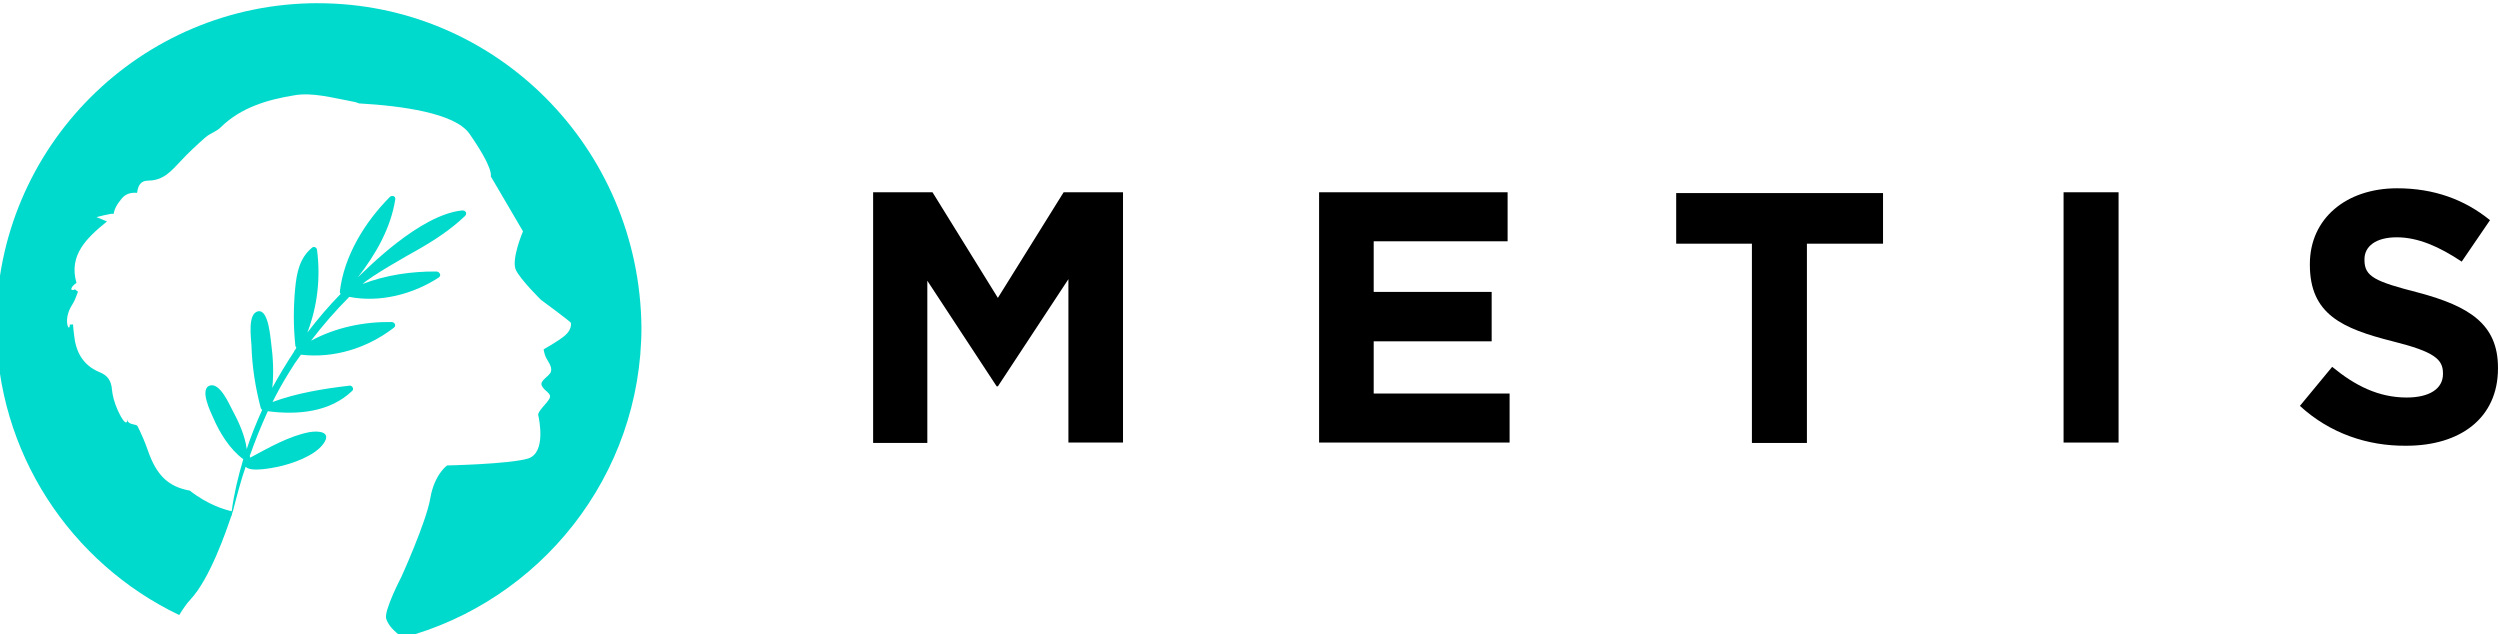 <?xml version="1.0" encoding="UTF-8" standalone="no"?>
<!-- Generator: Adobe Illustrator 25.4.1, SVG Export Plug-In . SVG Version: 6.00 Build 0)  -->

<svg
   version="1.1"
   id="Layer_1"
   x="0px"
   y="0px"
   viewBox="0 0 295.632 75"
   xml:space="preserve"
   sodipodi:docname="metis.svg"
   width="7.822cm"
   height="1.984cm"
   inkscape:version="1.1 (c4e8f9ed74, 2021-05-24)"
   xmlns:inkscape="http://www.inkscape.org/namespaces/inkscape"
   xmlns:sodipodi="http://sodipodi.sourceforge.net/DTD/sodipodi-0.dtd"
   xmlns="http://www.w3.org/2000/svg"
   xmlns:svg="http://www.w3.org/2000/svg"><defs
   id="defs25"><clipPath
   clipPathUnits="userSpaceOnUse"
   id="clipPath67375"><rect
     style="fill:#ffffff;fill-opacity:1;stroke-width:1.629;stroke-linecap:square;stroke-linejoin:round"
     id="rect67377"
     width="1133.858"
     height="1700.787"
     x="0"
     y="-1700.787"
     transform="scale(1,-1)" /></clipPath>
	
	
</defs><sodipodi:namedview
   id="namedview23"
   pagecolor="#ffffff"
   bordercolor="#666666"
   borderopacity="1.0"
   inkscape:pageshadow="2"
   inkscape:pageopacity="0.0"
   inkscape:pagecheckerboard="0"
   showgrid="false"
   units="cm"
   width="30cm"
   inkscape:snap-page="true"
   inkscape:snap-bbox="true"
   inkscape:bbox-paths="true"
   inkscape:bbox-nodes="true"
   inkscape:zoom="1.3134132"
   inkscape:cx="384.11369"
   inkscape:cy="247.06619"
   inkscape:window-width="2560"
   inkscape:window-height="1381"
   inkscape:window-x="0"
   inkscape:window-y="0"
   inkscape:window-maximized="1"
   inkscape:current-layer="Layer_1"
   inkscape:document-units="cm"
   inkscape:snap-global="false"
   fit-margin-top="0"
   fit-margin-left="0"
   fit-margin-right="0"
   fit-margin-bottom="0" />
<style
   type="text/css"
   id="style2">
	.st0{fill:#FFFFFF;stroke:#000000;stroke-miterlimit:10;}
	.st1{fill:#002033;}
	.st2{fill:#00DACC;}
</style>

<g
   id="BG"
   transform="translate(1084.449,-868.557)">
</g>
<g
   id="g26888"
   transform="matrix(0.518,0,0,0.518,561.274,-449.536)"
   style="stroke-width:1.932"><path
     class="st2"
     d="m -1011.013,868.557 c -40.547,0 -73.436,32.889 -73.436,73.436 0,29.208 17.034,54.439 41.774,66.269 0.933,-1.522 1.767,-2.7 2.553,-3.534 4.418,-4.713 8.1,-15.414 9.327,-19.046 0.049,-0.049 0.098,-0.098 0.098,-0.147 0.049,-0.245 0.098,-0.54 0.196,-0.785 0.048,-0.147 0.098,-0.245 0.098,-0.245 v 0 c 0.883,-3.436 1.767,-6.823 2.896,-10.112 1.129,1.325 6.185,0.245 7.216,0.049 3.289,-0.687 8.492,-2.454 10.554,-5.302 1.915,-2.7 -0.982,-2.994 -3.142,-2.651 -4.713,0.884 -9.376,3.583 -13.598,5.842 0,-0.098 -0.049,-0.245 -0.098,-0.393 1.227,-3.485 2.602,-6.872 4.123,-10.21 6.774,0.884 14.187,0.245 19.292,-4.663 0.491,-0.491 -0.098,-1.276 -0.638,-1.178 -5.841,0.687 -11.978,1.669 -17.574,3.731 1.129,-2.258 2.356,-4.467 3.731,-6.676 0.884,-1.473 1.767,-2.798 2.749,-4.123 7.609,0.884 15.217,-1.522 21.255,-6.185 0.589,-0.491 0.147,-1.227 -0.491,-1.276 -6.381,-0.098 -12.812,1.227 -18.457,4.271 2.7,-3.534 5.596,-6.872 8.738,-10.014 6.921,1.374 14.579,-0.589 20.421,-4.418 0.736,-0.491 0.147,-1.374 -0.54,-1.374 -5.645,-0.049 -11.487,0.785 -16.837,2.847 1.865,-1.767 10.358,-6.578 12.321,-7.658 3.976,-2.258 7.756,-4.712 11.045,-7.854 0.589,-0.54 0.196,-1.374 -0.687,-1.276 -9.769,1.031 -21.942,13.597 -23.759,15.266 4.074,-5.252 7.511,-11.192 8.541,-17.819 0.098,-0.736 -0.736,-0.982 -1.227,-0.54 -5.694,5.694 -10.505,13.499 -11.438,21.648 0,0.196 0.048,0.393 0.196,0.491 -2.7,2.749 -5.203,5.694 -7.609,8.836 2.307,-5.989 3.043,-12.468 2.209,-18.899 -0.049,-0.491 -0.687,-0.884 -1.129,-0.491 -2.896,2.405 -3.534,5.792 -3.878,9.474 -0.393,4.271 -0.393,8.541 0.048,12.812 0,0.196 0.098,0.442 0.246,0.54 -0.049,0.049 -0.049,0.147 -0.098,0.196 -0.048,0.098 -0.147,0.196 -0.197,0.344 -0.147,0.098 -0.196,0.196 -0.245,0.393 -1.767,2.7 -3.436,5.449 -4.958,8.247 0.344,-3.338 0.196,-6.774 -0.245,-10.063 -0.196,-1.276 -0.589,-7.805 -2.945,-7.412 -2.553,0.393 -1.62,6.283 -1.571,7.805 0.147,4.86 0.884,9.572 2.111,14.236 0.049,0.196 0.147,0.344 0.344,0.442 -1.325,2.945 -2.553,5.94 -3.534,8.983 -0.393,-3.142 -1.915,-6.381 -3.289,-8.934 -0.736,-1.374 -2.798,-6.185 -5.056,-5.596 -2.553,0.687 0.098,6.038 0.638,7.265 1.522,3.534 3.829,7.314 6.921,9.572 -1.178,3.927 -2.111,7.903 -2.651,11.879 -1.571,-0.344 -5.449,-1.473 -9.572,-4.712 -4.958,-0.884 -7.609,-3.534 -9.572,-9.18 -0.638,-1.865 -1.472,-3.78 -2.356,-5.547 -0.245,-0.54 -2.405,-0.196 -2.258,-1.571 -0.196,1.767 -1.276,0.098 -2.307,-2.16 -0.736,-1.669 -1.129,-3.191 -1.276,-4.614 -0.147,-2.013 -0.982,-3.24 -2.847,-3.976 -3.78,-1.571 -5.4,-4.614 -5.792,-8.443 -0.098,-0.785 -0.196,-1.669 -0.245,-2.454 -0.245,0 -0.491,0.049 -0.736,0.049 0,2.111 -1.767,-1.031 0.589,-4.614 0.589,-0.884 0.884,-1.914 1.276,-2.896 -0.196,-0.147 -0.491,-0.393 -0.687,-0.54 -1.178,0.589 -1.129,-0.491 0.344,-1.473 -1.816,-6.332 2.258,-10.21 6.971,-14.039 -0.933,-0.393 -1.473,-0.589 -2.405,-0.982 1.374,-0.344 2.307,-0.589 3.24,-0.736 0.196,-0.049 0.491,-0.049 0.687,0 0.147,-1.031 0.687,-2.16 1.865,-3.534 0.933,-1.129 2.16,-1.374 3.485,-1.276 0.196,-1.473 0.638,-2.798 2.651,-2.798 3.436,-0.049 5.203,-2.258 7.265,-4.418 1.767,-1.914 3.78,-3.78 5.744,-5.498 1.031,-0.884 2.454,-1.276 3.387,-2.209 4.663,-4.614 10.848,-6.381 16.935,-7.363 4.074,-0.687 8.64,0.589 12.91,1.374 0.638,0.098 1.227,0.245 1.767,0.491 9.572,0.54 21.893,2.16 25.231,6.921 5.694,8.198 4.86,9.719 4.86,9.719 l 7.363,12.567 c 0,0 -2.749,6.431 -1.62,8.836 1.129,2.307 5.743,6.823 5.743,6.823 0,0 6.823,5.007 6.823,5.252 0,0.245 0.245,1.473 -1.375,2.896 -1.669,1.374 -4.86,3.142 -4.86,3.142 0,0 0.147,1.08 0.54,1.865 0.442,0.884 1.473,2.111 1.129,3.24 -0.393,1.129 -2.7,2.013 -2.062,3.24 0.638,1.276 2.258,1.669 1.767,2.798 -0.491,1.129 -2.798,2.994 -2.602,3.878 0.196,0.884 1.865,8.64 -2.356,9.916 -4.32,1.276 -18.457,1.571 -18.457,1.571 0,0 -2.896,2.013 -3.829,7.461 -0.933,5.498 -6.627,18.015 -6.627,18.015 0,0 -4.074,7.805 -3.436,9.572 0.638,1.767 1.816,2.7 3.24,3.927 0.098,0.098 0.245,0.196 0.442,0.393 31.417,-8.345 54.586,-36.964 54.586,-70.933 -0.442,-41.087 -33.331,-73.976 -73.878,-73.976 z"
     id="path19"
     style="fill:#00dacc;fill-opacity:1;stroke-width:4.044" /><g
     id="g17"
     style="fill:#000000;fill-opacity:1;stroke-width:4.444"
     transform="matrix(0.91,0,0,0.91,-921.726,579.309)">
		<path
   class="st1"
   d="M 41.2,365.3 H 56.1 L 72.5,391.8 89,365.3 h 14.9 v 62.8 H 90.2 v -41 L 72.5,414 H 72.2 L 54.8,387.5 v 40.7 H 41.2 Z"
   id="path7"
   style="fill:#000000;fill-opacity:1;stroke-width:4.444" />
		<path
   class="st1"
   d="m 153.1,365.3 h 47.3 v 12.3 h -33.6 v 12.7 h 29.6 v 12.4 h -29.6 v 13.1 h 34.1 v 12.3 h -47.8 z"
   id="path9"
   style="fill:#000000;fill-opacity:1;stroke-width:4.444" />
		<path
   class="st1"
   d="m 261.8,378.2 h -19.1 v -12.7 h 51.9 v 12.7 h -19.1 v 50 h -13.8 v -50 z"
   id="path11"
   style="fill:#000000;fill-opacity:1;stroke-width:4.444" />
		<path
   class="st1"
   d="m 339.9,365.3 h 13.8 v 62.8 h -13.8 z"
   id="path13"
   style="fill:#000000;fill-opacity:1;stroke-width:4.444" />
		<path
   class="st1"
   d="m 399.2,418.9 8.1,-9.8 c 5.7,4.7 11.6,7.7 18.7,7.7 5.7,0 9.1,-2.2 9.1,-5.9 v -0.2 c 0,-3.5 -2.2,-5.4 -12.6,-8 -12.7,-3.2 -20.8,-6.8 -20.8,-19.2 v -0.2 c 0,-11.4 9.1,-19 21.9,-19 9.2,0 16.9,2.8 23.3,8 l -7.1,10.4 c -5.7,-3.8 -11,-6.1 -16.3,-6.1 -5.3,0 -8.1,2.3 -8.1,5.5 v 0.2 c 0,4.2 2.7,5.4 13.6,8.2 12.7,3.4 19.9,7.9 19.9,18.8 v 0.2 c 0,12.5 -9.5,19.4 -23,19.4 -9.7,0.1 -19.2,-3.1 -26.7,-10 z"
   id="path15"
   style="fill:#000000;fill-opacity:1;stroke-width:4.444" />
	</g></g>
</svg>
